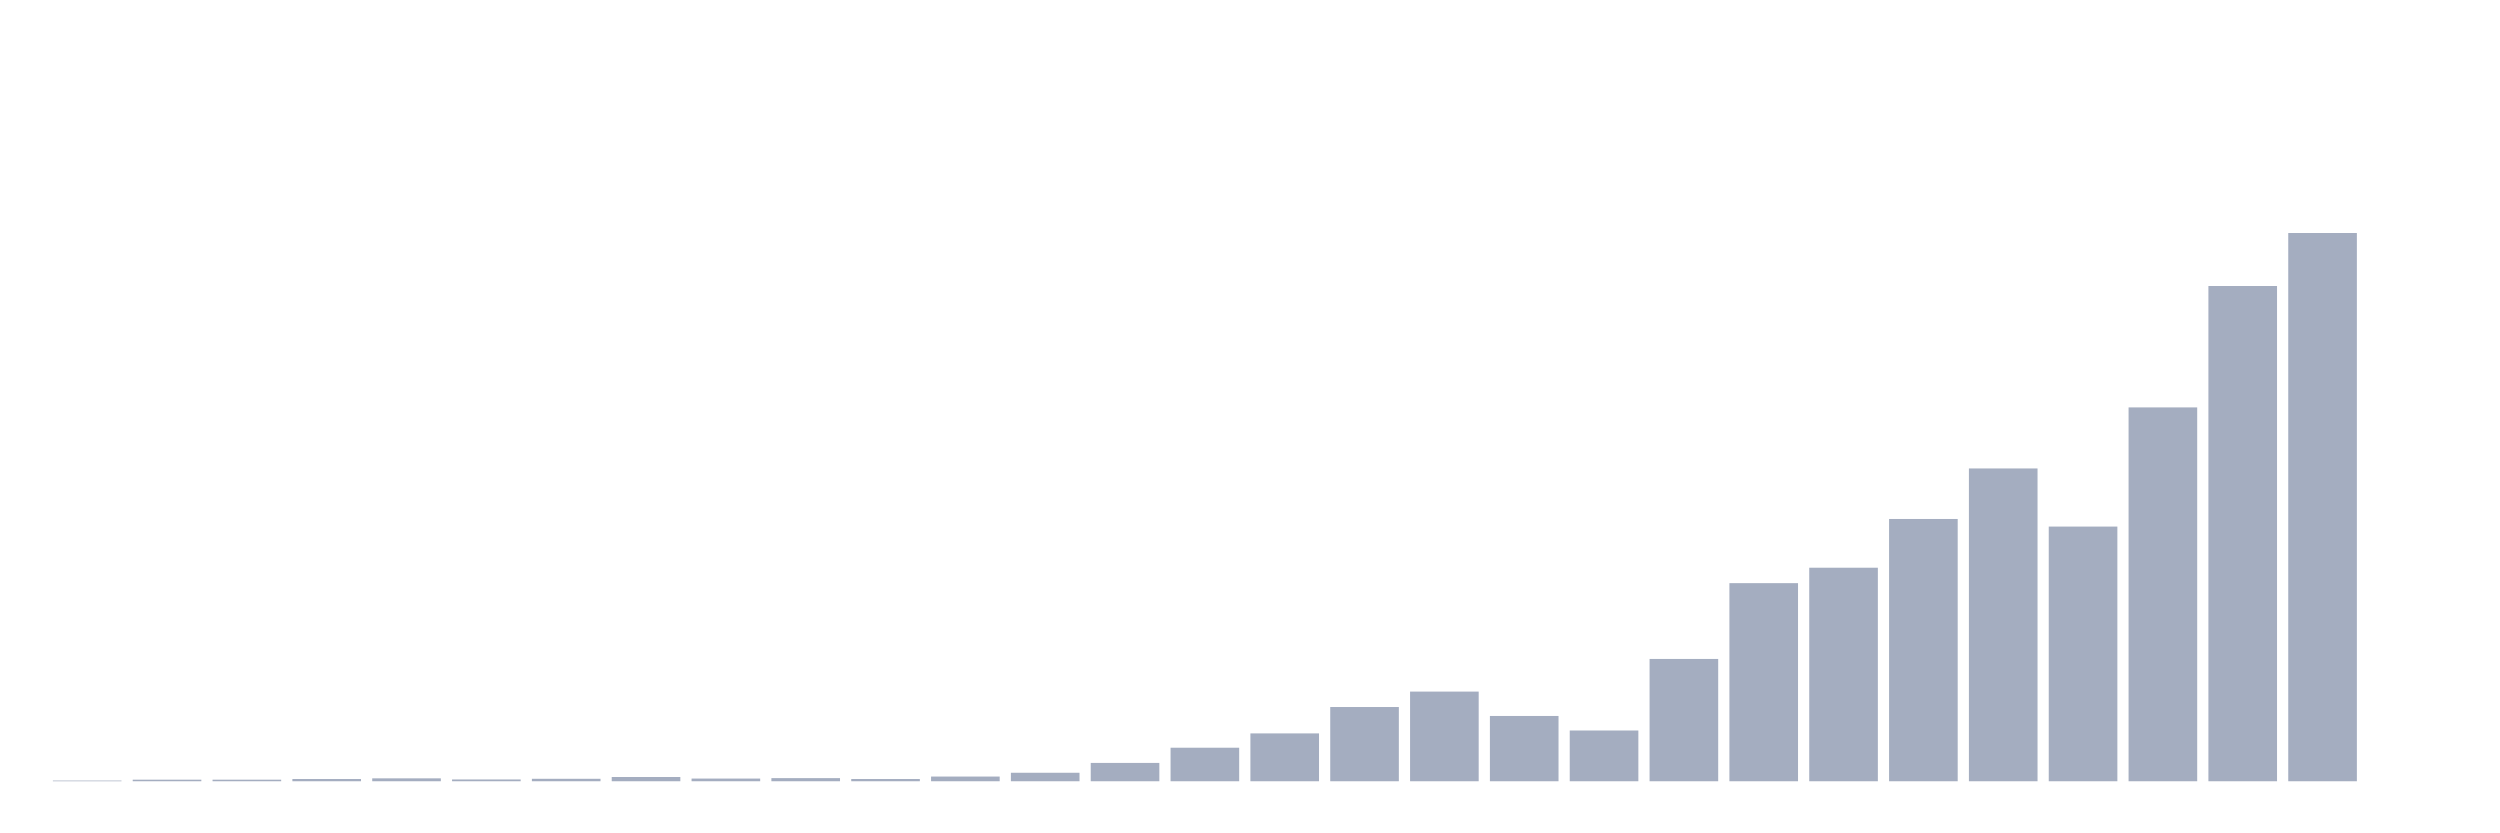 <svg xmlns="http://www.w3.org/2000/svg" viewBox="0 0 480 160"><g transform="translate(10,10)"><rect class="bar" x="0.153" width="13.175" y="139.871" height="0.129" fill="rgb(164,173,192)"></rect><rect class="bar" x="15.482" width="13.175" y="139.699" height="0.301" fill="rgb(164,173,192)"></rect><rect class="bar" x="30.81" width="13.175" y="139.699" height="0.301" fill="rgb(164,173,192)"></rect><rect class="bar" x="46.138" width="13.175" y="139.571" height="0.429" fill="rgb(164,173,192)"></rect><rect class="bar" x="61.466" width="13.175" y="139.442" height="0.558" fill="rgb(164,173,192)"></rect><rect class="bar" x="76.794" width="13.175" y="139.657" height="0.343" fill="rgb(164,173,192)"></rect><rect class="bar" x="92.123" width="13.175" y="139.528" height="0.472" fill="rgb(164,173,192)"></rect><rect class="bar" x="107.451" width="13.175" y="139.184" height="0.816" fill="rgb(164,173,192)"></rect><rect class="bar" x="122.779" width="13.175" y="139.485" height="0.515" fill="rgb(164,173,192)"></rect><rect class="bar" x="138.107" width="13.175" y="139.399" height="0.601" fill="rgb(164,173,192)"></rect><rect class="bar" x="153.436" width="13.175" y="139.571" height="0.429" fill="rgb(164,173,192)"></rect><rect class="bar" x="168.764" width="13.175" y="139.098" height="0.902" fill="rgb(164,173,192)"></rect><rect class="bar" x="184.092" width="13.175" y="138.369" height="1.631" fill="rgb(164,173,192)"></rect><rect class="bar" x="199.42" width="13.175" y="136.48" height="3.52" fill="rgb(164,173,192)"></rect><rect class="bar" x="214.748" width="13.175" y="133.561" height="6.439" fill="rgb(164,173,192)"></rect><rect class="bar" x="230.077" width="13.175" y="130.813" height="9.187" fill="rgb(164,173,192)"></rect><rect class="bar" x="245.405" width="13.175" y="125.747" height="14.253" fill="rgb(164,173,192)"></rect><rect class="bar" x="260.733" width="13.175" y="122.785" height="17.215" fill="rgb(164,173,192)"></rect><rect class="bar" x="276.061" width="13.175" y="127.465" height="12.535" fill="rgb(164,173,192)"></rect><rect class="bar" x="291.39" width="13.175" y="130.255" height="9.745" fill="rgb(164,173,192)"></rect><rect class="bar" x="306.718" width="13.175" y="116.518" height="23.482" fill="rgb(164,173,192)"></rect><rect class="bar" x="322.046" width="13.175" y="101.964" height="38.036" fill="rgb(164,173,192)"></rect><rect class="bar" x="337.374" width="13.175" y="99.002" height="40.998" fill="rgb(164,173,192)"></rect><rect class="bar" x="352.702" width="13.175" y="89.644" height="50.356" fill="rgb(164,173,192)"></rect><rect class="bar" x="368.031" width="13.175" y="79.942" height="60.058" fill="rgb(164,173,192)"></rect><rect class="bar" x="383.359" width="13.175" y="91.103" height="48.897" fill="rgb(164,173,192)"></rect><rect class="bar" x="398.687" width="13.175" y="68.222" height="71.778" fill="rgb(164,173,192)"></rect><rect class="bar" x="414.015" width="13.175" y="44.911" height="95.089" fill="rgb(164,173,192)"></rect><rect class="bar" x="429.344" width="13.175" y="34.737" height="105.263" fill="rgb(164,173,192)"></rect><rect class="bar" x="444.672" width="13.175" y="140" height="0" fill="rgb(164,173,192)"></rect></g></svg>